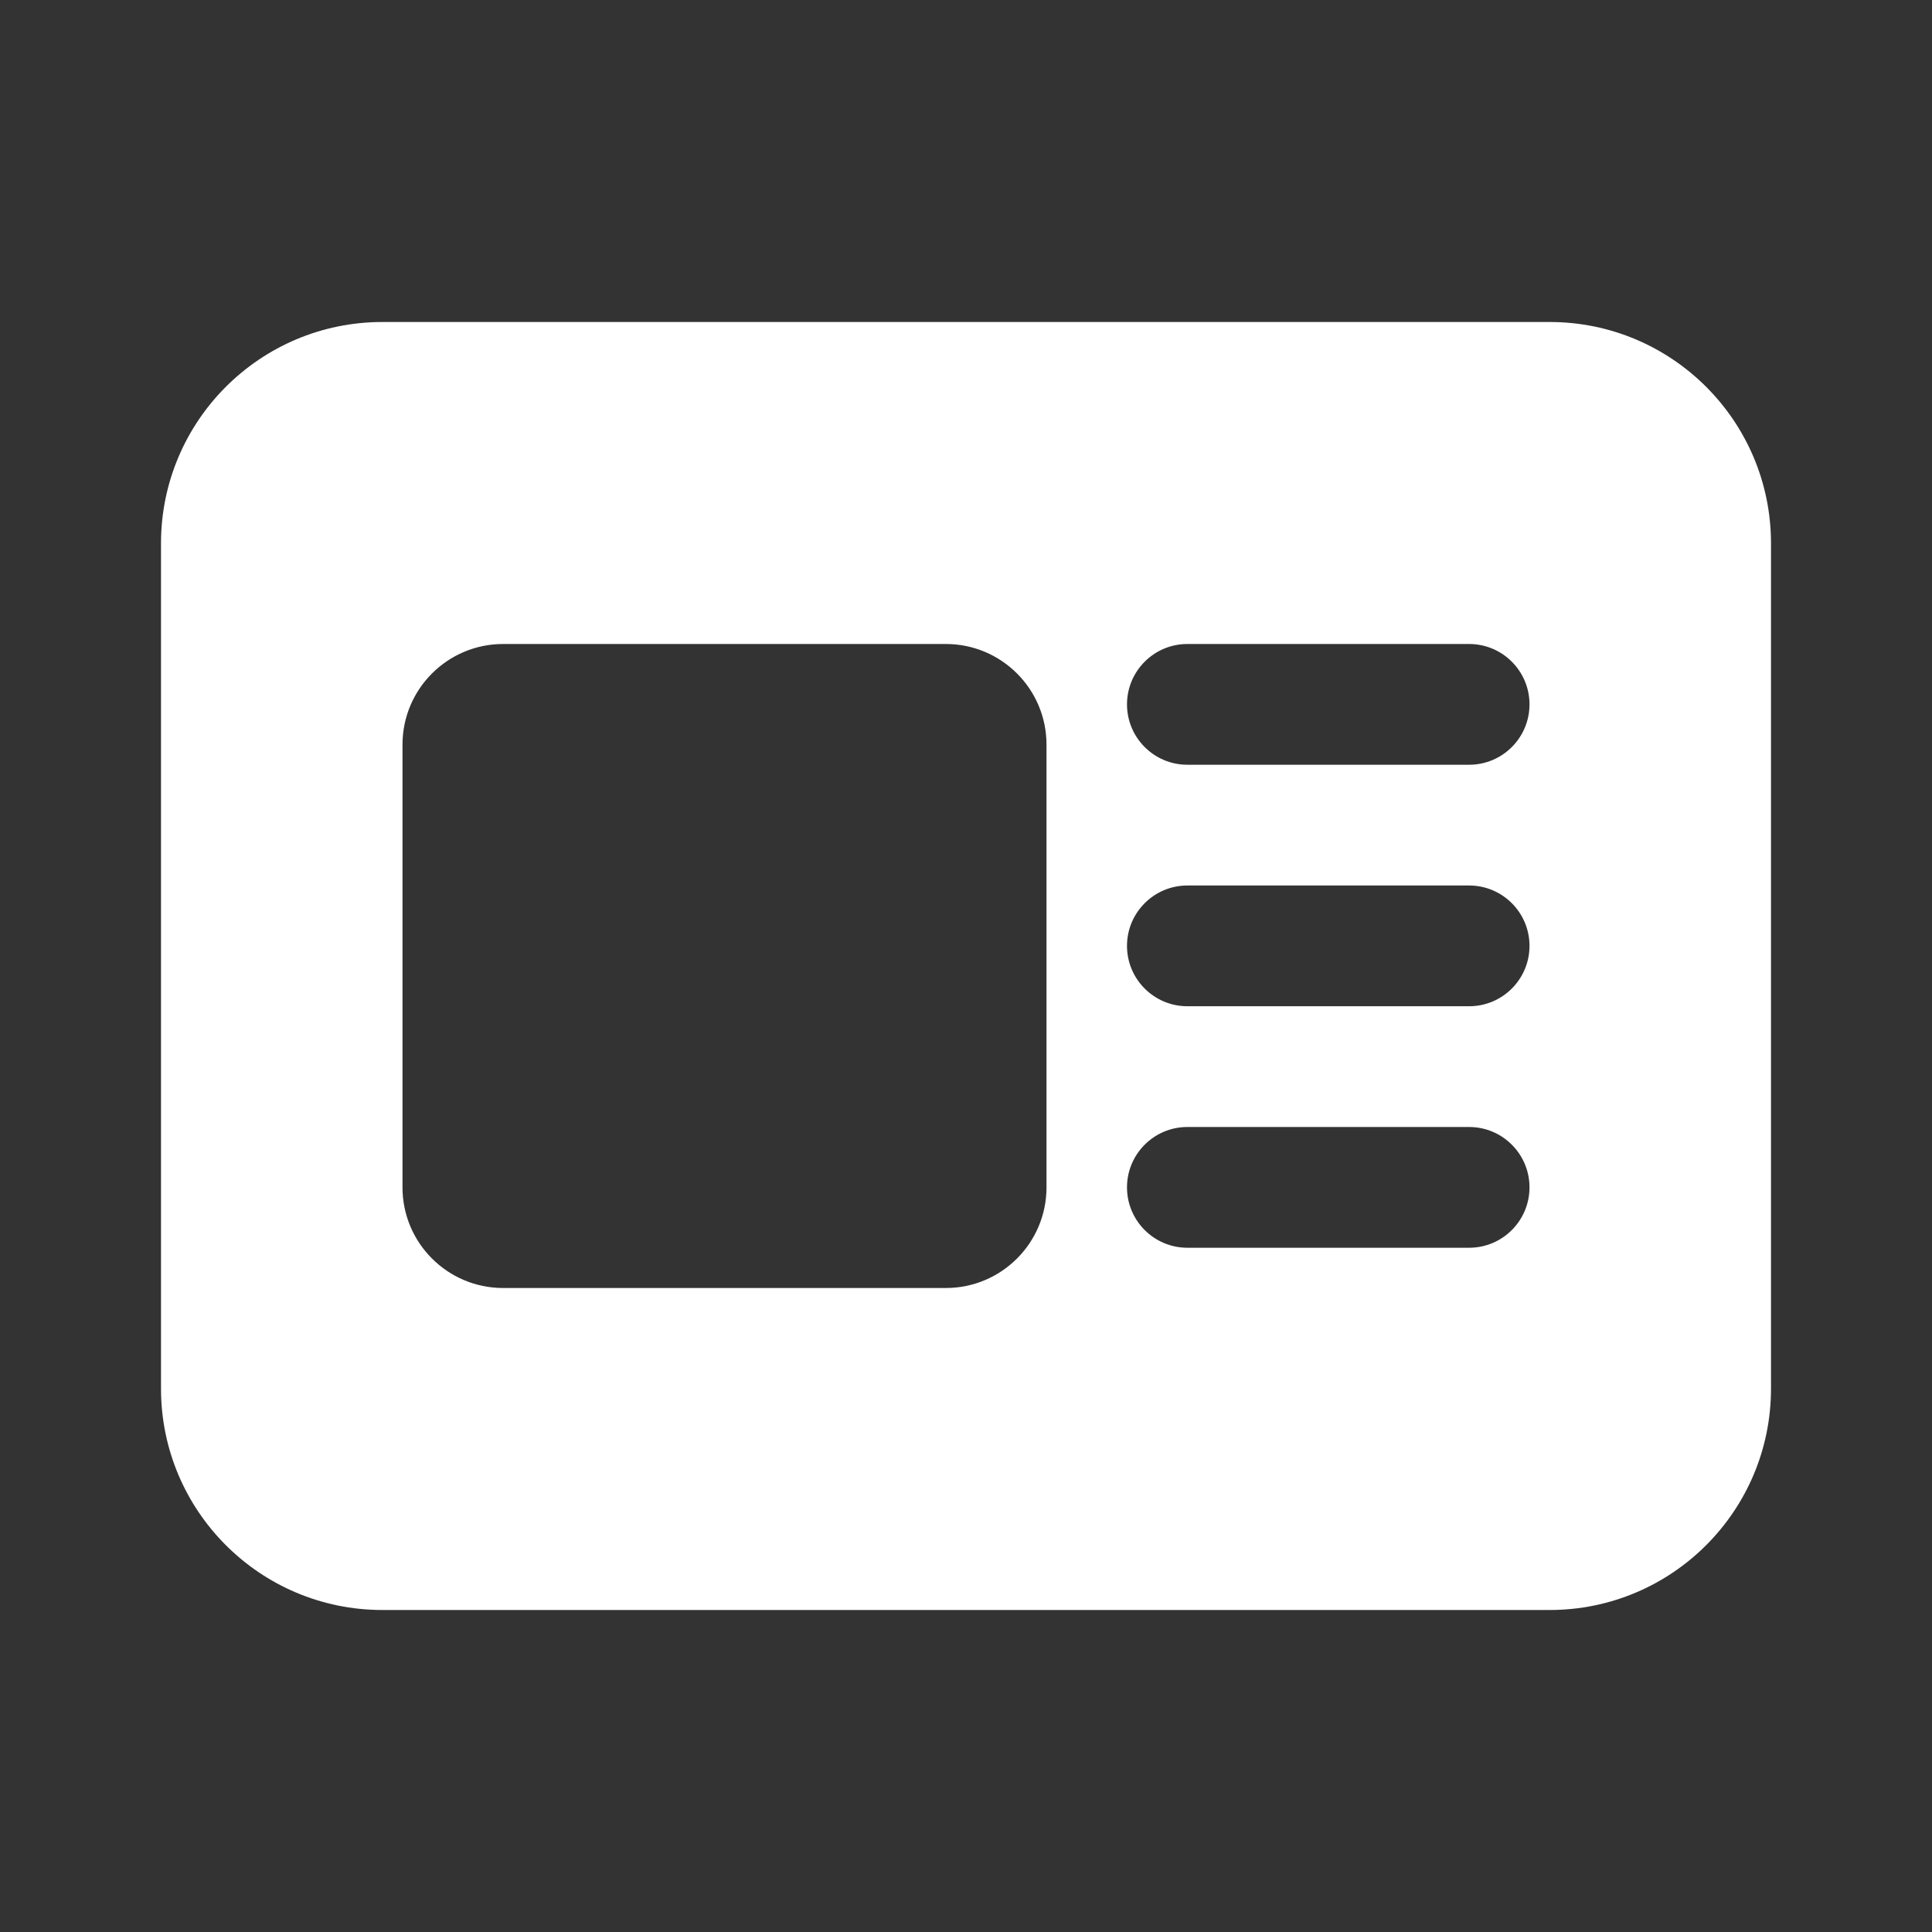 <svg width="24" height="24" viewBox="0 0 24 24" fill="none" xmlns="http://www.w3.org/2000/svg">
<rect x="0" y="0" width="24" height="24" fill="#333333" stroke="none"/>
<path d="M2 6.75C2 5.231 3.231 4 4.75 4H19.25C20.769 4 22 5.231 22 6.75V17.25C22 18.769 20.769 20 19.25 20H4.75C3.231 20 2 18.769 2 17.25V6.75ZM6.25 8C5.56 8 5 8.56 5 9.25V14.75C5 15.44 5.56 16 6.25 16H11.75C12.44 16 13 15.44 13 14.75V9.25C13 8.56 12.44 8 11.75 8H6.25ZM14 8.75C14 9.164 14.336 9.5 14.75 9.5H18.25C18.664 9.5 19 9.164 19 8.75C19 8.336 18.664 8 18.25 8H14.75C14.336 8 14 8.336 14 8.75ZM14.75 11C14.336 11 14 11.336 14 11.75C14 12.164 14.336 12.5 14.75 12.5H18.25C18.664 12.5 19 12.164 19 11.75C19 11.336 18.664 11 18.25 11H14.75ZM14 14.75C14 15.164 14.336 15.5 14.75 15.5H18.25C18.664 15.5 19 15.164 19 14.75C19 14.336 18.664 14 18.25 14H14.75C14.336 14 14 14.336 14 14.75Z" fill="#ffffff"/>
</svg>
